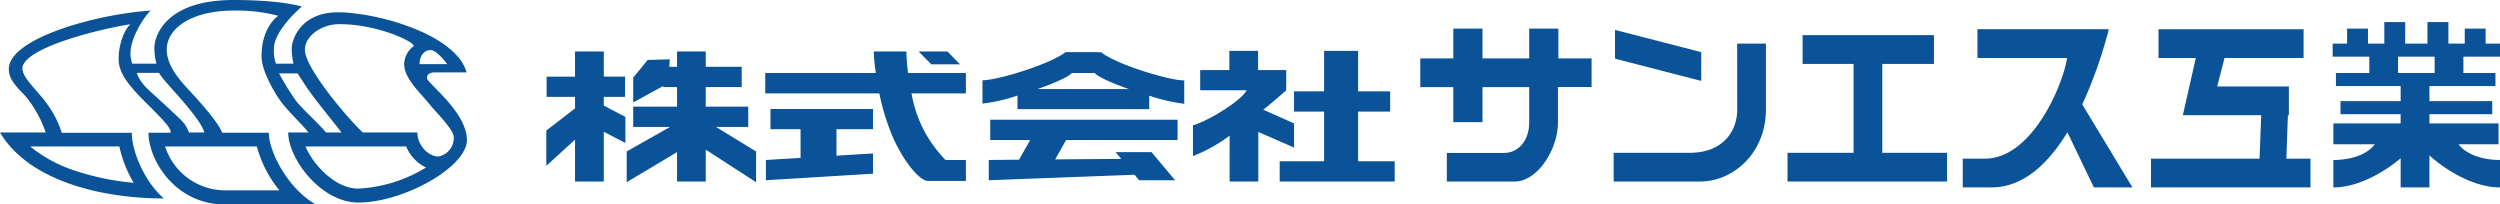 <svg xmlns="http://www.w3.org/2000/svg" viewBox="0 0 428.33 35"><defs><style>.cls-1{fill:#0b5398}</style></defs><g id="レイヤー_2" data-name="レイヤー 2"><g id="header"><path class="cls-1" d="M73.16 13.4c0-.83.68-1 1.43-1h5.35C78.13 5.87 64.58 2.11 57.88 2.11c-6.4 0-7.9 4.74-7.9 6.17a12.12 12.12 0 00.3 2.63h-3a6.7 6.7 0 01-.35-2.56c0-3.23 4.79-7.22 4.79-7.22S48.4 0 40 0C28 0 26.45 6.55 26.45 8.13a11 11 0 00.35 2.78h-4.14a5.52 5.52 0 01-.31-1.73c0-2.86 2.49-6.47 3.47-7.37C16 2.48 1.51 6.7 1.51 11.82c0 1.8 1.27 3 2.86 4.66a19.65 19.65 0 013.46 6.22H0C5 31.09 17.54 34 28.08 34c-3.32-2.86-5.5-8.09-5.5-11.25h-12A17 17 0 008.2 18c-1.58-2.33-4.36-4.59-4.36-6.25 0-3.46 12.79-6.7 18.51-7.6-1.2 1.05-2.18 4.06-2 6.4.14 2.18 2 4.29 3.62 6s5.26 5 5.26 6v.19h-3.79c0 4.53 4.44 12.3 13.17 12.3h15.51c-4.89-2.78-8.06-9.14-8.06-12.3h-8c-.66-1.81-3.9-5.38-5.65-7.27-2-2.11-3.84-4.44-3.84-7C28.6 4.74 33 1.81 40 1.81a28.12 28.12 0 017.68.9s-2.87 1.81-2.87 6.92c0 2 1.36 4.82 2.94 7.23 1.26 1.92 3.94 4.35 5.1 5.84h-3.47c0 4.53 5.64 12 12 12C69.17 34.7 80 28.6 80 24c0-4.81-6.84-9.77-6.84-10.6zM32 18.14c1.86 2.24 2.75 3.6 3 4.56h-2.63a5.54 5.54 0 00-1.21-2c-.45-.45-2.93-2.79-5.27-4.89s-2.41-3.32-2.41-3.32h3.77c.52.98 2.48 2.94 4.75 5.65zm18.59-1.05a43.39 43.39 0 01-2.78-4.52H51s1 1.66 2.19 3.31 3.92 5 5.33 6.82h-2.66c-1.2-1.5-4.15-4.07-5.28-5.61zm20.92 5.61h-9.35c-2.55-2.39-9.92-11-9.92-14.19 0-2.26 2.71-4.37 5.94-4.37 6.4 0 12.72 2.94 12.72 3.76a3.89 3.89 0 00-1.65 3.1c0 2.48 2.86 5 4.14 6.62s4.36 4.52 4.36 5.95a3.23 3.23 0 01-2.63 3.24c-1.81-.01-3.61-2-3.61-4.11zM22.9 31.32a43.92 43.92 0 01-10.14-2.11 23.64 23.64 0 01-7.59-4.12h15.28a20.82 20.82 0 002.45 6.23zm15.71 1.29a10.8 10.8 0 01-10.32-7.52H44a20.44 20.44 0 003.86 7.52zm22.73-.3c-3.77 0-7.59-3.89-9-7.22h17.25A6.83 6.83 0 0073 28.7l-.52.3a24.3 24.3 0 01-11.14 3.31zM73.76 8.58c1.13 0 2.86 2.41 2.86 2.41h-4.74c0-1.36.75-2.41 1.88-2.41zm29.69 8.02h3.64v-3.47h-3.64V8.82h-4.93v4.31h-4.87v3.47h4.87v1.98l-4.92 3.79v6.05l4.92-4.5v7.18h4.93v-8.52l3.7 1.92v-4.48l-3.7-1.92v-1.5zm66.21 7.39h6.84l-1.9 3.37-5.19.05v3.47l24.98-.94.78.94h6.16l-4.03-4.81h-6.16l.97 1.15-11.32.09 1.87-3.32h19.1v-3.47h-32.1v3.47zm-37.65-1.85h5.15v4.91l-5.94.36v3.47l18.36-1.12v-3.47l-6.26.38v-4.53h6.26v-3.47h-17.57v3.47zm-3.81-.39v-3.47h-7.28v-3.36h6.16v-3.47h-6.16V8.82H116v2.63h-1.34l.1-1.29-3.79.11-2.48 3.03v4.25l5.15-2.82v.19H116v3.36h-7.51v3.47h6.31l-7.43 4.2v5.27l8.63-5.16v5.04h4.92v-5.46l8.62 5.58v-5.27l-6.86-4.2h5.52zm194.3-10.8h8.85V6.02h-22.51v4.93h8.74v15.23h-11.32v4.92h27.33v-4.92H322.5V10.95zm69.49 8.79h.17v-4.93h-12.28l1.25-4.87h13.55V5.01h-24.86v4.93h6.39l-2.22 9.8h13.43l-.29 7.44h-18.6v4.93h27.33v-4.93h-4.13l.26-7.44zM291.48 8.93L276.7 5.12v4.93l14.78 3.81V8.93zM267 4.9h-5V10h-8V4.9h-5V10h-5.66v4.93H249v6h5v-6h8v6c0 3.47-2.13 5.27-4.26 5.27h-9.85v4.9h11.65c3.8 0 7.39-5.37 7.39-10.19v-6h5.76V10H267zm-34.31 14.22h5.49v-3.47h-5.49V8.71h-5.83v6.94h-5.15v3.47h5.15v8.51h-7.61v3.47h19.71v-3.47h-6.27v-8.51zm-68.2-8.1l-2.17-2.2h-4.93l2.17 2.2h4.93z"/><path class="cls-1" d="M221.71 25.28v-4.14l-5.26-2.34a135 135 0 003.92-3.32V12h-4.82V8.71h-4.92V12h-5v3.47h7.95c-.84 1.76-6.6 5.27-9.19 6v5.27a26 26 0 006.28-3.5v7.86h4.92v-8.49zM155.3 8.82h-5.6a31.75 31.75 0 00.36 3.69h-18.95V16h19.55a38.11 38.11 0 002.4 7.69c2 4.44 4.67 7.31 5.9 7.31h6.53v-3.59H162a22.35 22.35 0 01-3.58-4.85 21.86 21.86 0 01-2.25-6.56h9.32v-3.49h-9.9a30.52 30.52 0 01-.29-3.69zm32.26.11h-5c-2.47 2-11.54 4.82-14.23 4.82v4a29.45 29.45 0 006-1.38v2.33h22.57v-2.31a30 30 0 006 1.39v-4c-2.69 0-11.76-2.8-14.22-4.82zm-9.79 6.33c2.82-1 5.29-2.07 5.87-2.75h3.92c.57.68 3 1.75 5.86 2.75zm119.87 3.53c0 3.47-2.24 7.39-8.17 7.39h-13v4.92h14.79c5.81 0 11.3-5 11.3-12.31V7.47h-4.93zM361.31 5H338.8v4.94h15.35c-.63 4.37-5.89 17.24-14.07 17.24h-3.8v4.93h4.93c5.52 0 9.83-4.22 13-9.45l4.54 9.45h6.61l-8.6-14.22A76 76 0 00361.31 5zm67.02 4.71V7.47h-2.46V4.9h-3.58v2.57h-2.8V3.78h-3.59v3.69h-3.81V3.78h-3.58v3.69h-2.8V4.9h-3.58v2.57h-2.47v2.24h6.28v2.8h-5.72v2.24h11.09v2.58H401v2.24h10.3v1.57h-11.52v3.58h7.1c-1.51 2-4.51 2.69-7.1 2.69v4.7c4.69 0 9.38-3.16 11.53-5v5h4.93v-5.49c1.79 1.68 6.94 5.49 12.09 5.49v-4.7c-2.59 0-5.59-.73-7.11-2.69h6.86v-3.58h-11.84v-1.57H427v-2.24h-10.76v-2.58h11.31v-2.24h-5.49v-2.8zm-11.2 2.8h-6.27v-2.8h6.27z"/></g></g></svg>